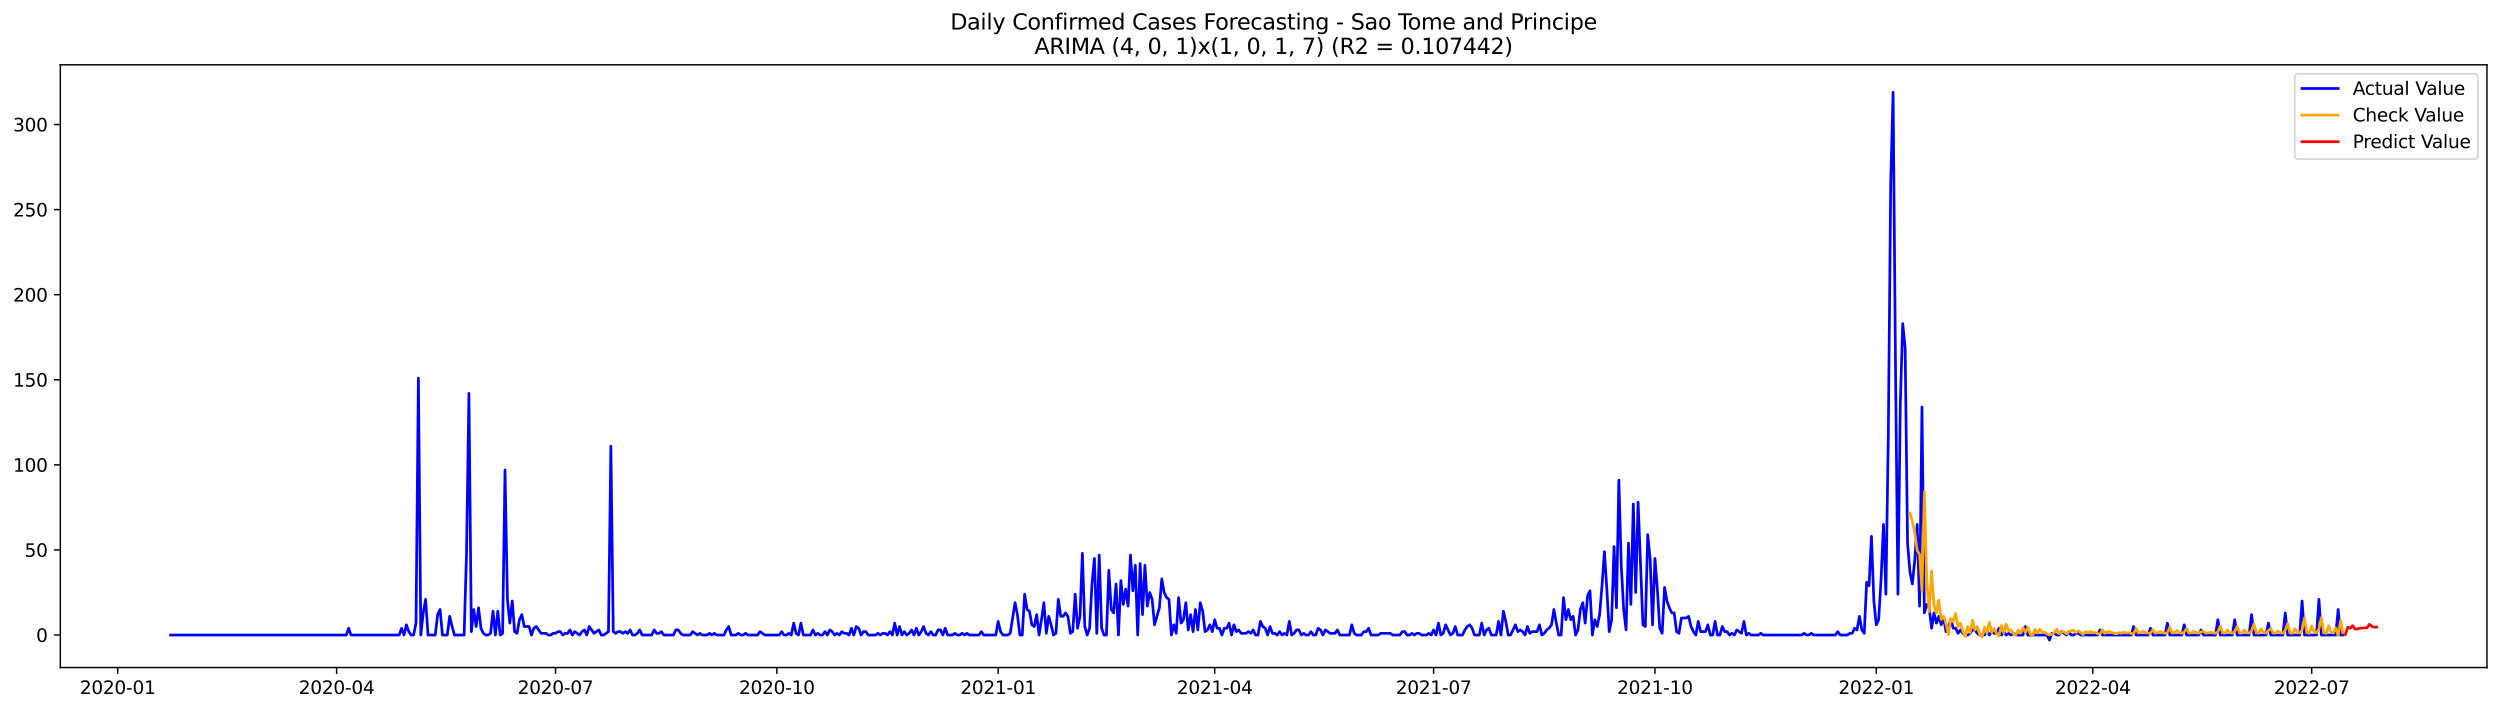 <?xml version="1.0" encoding="utf-8" standalone="no"?>
<!DOCTYPE svg PUBLIC "-//W3C//DTD SVG 1.1//EN"
  "http://www.w3.org/Graphics/SVG/1.1/DTD/svg11.dtd">
<svg xmlns:xlink="http://www.w3.org/1999/xlink" width="1379.688pt" height="392.274pt" viewBox="0 0 1379.688 392.274" xmlns="http://www.w3.org/2000/svg" version="1.1">
 <defs>
  <style type="text/css">*{stroke-linejoin: round; stroke-linecap: butt}</style>
 </defs>
 <g id="figure_1">
  <g id="patch_1">
   <path d="M 0 392.274 
L 1379.688 392.274 
L 1379.688 0 
L 0 0 
z
" style="fill: #ffffff"/>
  </g>
  <g id="axes_1">
   <g id="patch_2">
    <path d="M 33.288 368.396 
L 1372.487 368.396 
L 1372.487 35.755 
L 33.288 35.755 
z
" style="fill: #ffffff"/>
   </g>
   <g id="matplotlib.axis_1">
    <g id="xtick_1">
     <g id="line2d_1">
      <defs>
       <path id="m928c640c8c" d="M 0 0 
L 0 3.5 
" style="stroke: #000000; stroke-width: 0.8"/>
      </defs>
      <g>
       <use xlink:href="#m928c640c8c" x="64.952" y="368.396" style="stroke: #000000; stroke-width: 0.8"/>
      </g>
     </g>
     <g id="text_1">
      <!-- 2020-01 -->
      <g transform="translate(44.061 382.994)scale(0.1 -0.1)">
       <defs>
        <path id="DejaVuSans-32" d="M 1228 531 
L 3431 531 
L 3431 0 
L 469 0 
L 469 531 
Q 828 903 1448 1529 
Q 2069 2156 2228 2338 
Q 2531 2678 2651 2914 
Q 2772 3150 2772 3378 
Q 2772 3750 2511 3984 
Q 2250 4219 1831 4219 
Q 1534 4219 1204 4116 
Q 875 4013 500 3803 
L 500 4441 
Q 881 4594 1212 4672 
Q 1544 4750 1819 4750 
Q 2544 4750 2975 4387 
Q 3406 4025 3406 3419 
Q 3406 3131 3298 2873 
Q 3191 2616 2906 2266 
Q 2828 2175 2409 1742 
Q 1991 1309 1228 531 
z
" transform="scale(0.016)"/>
        <path id="DejaVuSans-30" d="M 2034 4250 
Q 1547 4250 1301 3770 
Q 1056 3291 1056 2328 
Q 1056 1369 1301 889 
Q 1547 409 2034 409 
Q 2525 409 2770 889 
Q 3016 1369 3016 2328 
Q 3016 3291 2770 3770 
Q 2525 4250 2034 4250 
z
M 2034 4750 
Q 2819 4750 3233 4129 
Q 3647 3509 3647 2328 
Q 3647 1150 3233 529 
Q 2819 -91 2034 -91 
Q 1250 -91 836 529 
Q 422 1150 422 2328 
Q 422 3509 836 4129 
Q 1250 4750 2034 4750 
z
" transform="scale(0.016)"/>
        <path id="DejaVuSans-2d" d="M 313 2009 
L 1997 2009 
L 1997 1497 
L 313 1497 
L 313 2009 
z
" transform="scale(0.016)"/>
        <path id="DejaVuSans-31" d="M 794 531 
L 1825 531 
L 1825 4091 
L 703 3866 
L 703 4441 
L 1819 4666 
L 2450 4666 
L 2450 531 
L 3481 531 
L 3481 0 
L 794 0 
L 794 531 
z
" transform="scale(0.016)"/>
       </defs>
       <use xlink:href="#DejaVuSans-32"/>
       <use xlink:href="#DejaVuSans-30" x="63.623"/>
       <use xlink:href="#DejaVuSans-32" x="127.246"/>
       <use xlink:href="#DejaVuSans-30" x="190.869"/>
       <use xlink:href="#DejaVuSans-2d" x="254.492"/>
       <use xlink:href="#DejaVuSans-30" x="290.576"/>
       <use xlink:href="#DejaVuSans-31" x="354.199"/>
      </g>
     </g>
    </g>
    <g id="xtick_2">
     <g id="line2d_2">
      <g>
       <use xlink:href="#m928c640c8c" x="185.768" y="368.396" style="stroke: #000000; stroke-width: 0.8"/>
      </g>
     </g>
     <g id="text_2">
      <!-- 2020-04 -->
      <g transform="translate(164.877 382.994)scale(0.1 -0.1)">
       <defs>
        <path id="DejaVuSans-34" d="M 2419 4116 
L 825 1625 
L 2419 1625 
L 2419 4116 
z
M 2253 4666 
L 3047 4666 
L 3047 1625 
L 3713 1625 
L 3713 1100 
L 3047 1100 
L 3047 0 
L 2419 0 
L 2419 1100 
L 313 1100 
L 313 1709 
L 2253 4666 
z
" transform="scale(0.016)"/>
       </defs>
       <use xlink:href="#DejaVuSans-32"/>
       <use xlink:href="#DejaVuSans-30" x="63.623"/>
       <use xlink:href="#DejaVuSans-32" x="127.246"/>
       <use xlink:href="#DejaVuSans-30" x="190.869"/>
       <use xlink:href="#DejaVuSans-2d" x="254.492"/>
       <use xlink:href="#DejaVuSans-30" x="290.576"/>
       <use xlink:href="#DejaVuSans-34" x="354.199"/>
      </g>
     </g>
    </g>
    <g id="xtick_3">
     <g id="line2d_3">
      <g>
       <use xlink:href="#m928c640c8c" x="306.584" y="368.396" style="stroke: #000000; stroke-width: 0.8"/>
      </g>
     </g>
     <g id="text_3">
      <!-- 2020-07 -->
      <g transform="translate(285.693 382.994)scale(0.1 -0.1)">
       <defs>
        <path id="DejaVuSans-37" d="M 525 4666 
L 3525 4666 
L 3525 4397 
L 1831 0 
L 1172 0 
L 2766 4134 
L 525 4134 
L 525 4666 
z
" transform="scale(0.016)"/>
       </defs>
       <use xlink:href="#DejaVuSans-32"/>
       <use xlink:href="#DejaVuSans-30" x="63.623"/>
       <use xlink:href="#DejaVuSans-32" x="127.246"/>
       <use xlink:href="#DejaVuSans-30" x="190.869"/>
       <use xlink:href="#DejaVuSans-2d" x="254.492"/>
       <use xlink:href="#DejaVuSans-30" x="290.576"/>
       <use xlink:href="#DejaVuSans-37" x="354.199"/>
      </g>
     </g>
    </g>
    <g id="xtick_4">
     <g id="line2d_4">
      <g>
       <use xlink:href="#m928c640c8c" x="428.728" y="368.396" style="stroke: #000000; stroke-width: 0.8"/>
      </g>
     </g>
     <g id="text_4">
      <!-- 2020-10 -->
      <g transform="translate(407.836 382.994)scale(0.1 -0.1)">
       <use xlink:href="#DejaVuSans-32"/>
       <use xlink:href="#DejaVuSans-30" x="63.623"/>
       <use xlink:href="#DejaVuSans-32" x="127.246"/>
       <use xlink:href="#DejaVuSans-30" x="190.869"/>
       <use xlink:href="#DejaVuSans-2d" x="254.492"/>
       <use xlink:href="#DejaVuSans-31" x="290.576"/>
       <use xlink:href="#DejaVuSans-30" x="354.199"/>
      </g>
     </g>
    </g>
    <g id="xtick_5">
     <g id="line2d_5">
      <g>
       <use xlink:href="#m928c640c8c" x="550.872" y="368.396" style="stroke: #000000; stroke-width: 0.8"/>
      </g>
     </g>
     <g id="text_5">
      <!-- 2021-01 -->
      <g transform="translate(529.98 382.994)scale(0.1 -0.1)">
       <use xlink:href="#DejaVuSans-32"/>
       <use xlink:href="#DejaVuSans-30" x="63.623"/>
       <use xlink:href="#DejaVuSans-32" x="127.246"/>
       <use xlink:href="#DejaVuSans-31" x="190.869"/>
       <use xlink:href="#DejaVuSans-2d" x="254.492"/>
       <use xlink:href="#DejaVuSans-30" x="290.576"/>
       <use xlink:href="#DejaVuSans-31" x="354.199"/>
      </g>
     </g>
    </g>
    <g id="xtick_6">
     <g id="line2d_6">
      <g>
       <use xlink:href="#m928c640c8c" x="670.36" y="368.396" style="stroke: #000000; stroke-width: 0.8"/>
      </g>
     </g>
     <g id="text_6">
      <!-- 2021-04 -->
      <g transform="translate(649.469 382.994)scale(0.1 -0.1)">
       <use xlink:href="#DejaVuSans-32"/>
       <use xlink:href="#DejaVuSans-30" x="63.623"/>
       <use xlink:href="#DejaVuSans-32" x="127.246"/>
       <use xlink:href="#DejaVuSans-31" x="190.869"/>
       <use xlink:href="#DejaVuSans-2d" x="254.492"/>
       <use xlink:href="#DejaVuSans-30" x="290.576"/>
       <use xlink:href="#DejaVuSans-34" x="354.199"/>
      </g>
     </g>
    </g>
    <g id="xtick_7">
     <g id="line2d_7">
      <g>
       <use xlink:href="#m928c640c8c" x="791.176" y="368.396" style="stroke: #000000; stroke-width: 0.8"/>
      </g>
     </g>
     <g id="text_7">
      <!-- 2021-07 -->
      <g transform="translate(770.285 382.994)scale(0.1 -0.1)">
       <use xlink:href="#DejaVuSans-32"/>
       <use xlink:href="#DejaVuSans-30" x="63.623"/>
       <use xlink:href="#DejaVuSans-32" x="127.246"/>
       <use xlink:href="#DejaVuSans-31" x="190.869"/>
       <use xlink:href="#DejaVuSans-2d" x="254.492"/>
       <use xlink:href="#DejaVuSans-30" x="290.576"/>
       <use xlink:href="#DejaVuSans-37" x="354.199"/>
      </g>
     </g>
    </g>
    <g id="xtick_8">
     <g id="line2d_8">
      <g>
       <use xlink:href="#m928c640c8c" x="913.32" y="368.396" style="stroke: #000000; stroke-width: 0.8"/>
      </g>
     </g>
     <g id="text_8">
      <!-- 2021-10 -->
      <g transform="translate(892.429 382.994)scale(0.1 -0.1)">
       <use xlink:href="#DejaVuSans-32"/>
       <use xlink:href="#DejaVuSans-30" x="63.623"/>
       <use xlink:href="#DejaVuSans-32" x="127.246"/>
       <use xlink:href="#DejaVuSans-31" x="190.869"/>
       <use xlink:href="#DejaVuSans-2d" x="254.492"/>
       <use xlink:href="#DejaVuSans-31" x="290.576"/>
       <use xlink:href="#DejaVuSans-30" x="354.199"/>
      </g>
     </g>
    </g>
    <g id="xtick_9">
     <g id="line2d_9">
      <g>
       <use xlink:href="#m928c640c8c" x="1035.464" y="368.396" style="stroke: #000000; stroke-width: 0.8"/>
      </g>
     </g>
     <g id="text_9">
      <!-- 2022-01 -->
      <g transform="translate(1014.572 382.994)scale(0.1 -0.1)">
       <use xlink:href="#DejaVuSans-32"/>
       <use xlink:href="#DejaVuSans-30" x="63.623"/>
       <use xlink:href="#DejaVuSans-32" x="127.246"/>
       <use xlink:href="#DejaVuSans-32" x="190.869"/>
       <use xlink:href="#DejaVuSans-2d" x="254.492"/>
       <use xlink:href="#DejaVuSans-30" x="290.576"/>
       <use xlink:href="#DejaVuSans-31" x="354.199"/>
      </g>
     </g>
    </g>
    <g id="xtick_10">
     <g id="line2d_10">
      <g>
       <use xlink:href="#m928c640c8c" x="1154.952" y="368.396" style="stroke: #000000; stroke-width: 0.8"/>
      </g>
     </g>
     <g id="text_10">
      <!-- 2022-04 -->
      <g transform="translate(1134.061 382.994)scale(0.1 -0.1)">
       <use xlink:href="#DejaVuSans-32"/>
       <use xlink:href="#DejaVuSans-30" x="63.623"/>
       <use xlink:href="#DejaVuSans-32" x="127.246"/>
       <use xlink:href="#DejaVuSans-32" x="190.869"/>
       <use xlink:href="#DejaVuSans-2d" x="254.492"/>
       <use xlink:href="#DejaVuSans-30" x="290.576"/>
       <use xlink:href="#DejaVuSans-34" x="354.199"/>
      </g>
     </g>
    </g>
    <g id="xtick_11">
     <g id="line2d_11">
      <g>
       <use xlink:href="#m928c640c8c" x="1275.768" y="368.396" style="stroke: #000000; stroke-width: 0.8"/>
      </g>
     </g>
     <g id="text_11">
      <!-- 2022-07 -->
      <g transform="translate(1254.877 382.994)scale(0.1 -0.1)">
       <use xlink:href="#DejaVuSans-32"/>
       <use xlink:href="#DejaVuSans-30" x="63.623"/>
       <use xlink:href="#DejaVuSans-32" x="127.246"/>
       <use xlink:href="#DejaVuSans-32" x="190.869"/>
       <use xlink:href="#DejaVuSans-2d" x="254.492"/>
       <use xlink:href="#DejaVuSans-30" x="290.576"/>
       <use xlink:href="#DejaVuSans-37" x="354.199"/>
      </g>
     </g>
    </g>
   </g>
   <g id="matplotlib.axis_2">
    <g id="ytick_1">
     <g id="line2d_12">
      <defs>
       <path id="m0ae5af0701" d="M 0 0 
L -3.5 0 
" style="stroke: #000000; stroke-width: 0.8"/>
      </defs>
      <g>
       <use xlink:href="#m0ae5af0701" x="33.288" y="350.458" style="stroke: #000000; stroke-width: 0.8"/>
      </g>
     </g>
     <g id="text_12">
      <!-- 0 -->
      <g transform="translate(19.925 354.257)scale(0.1 -0.1)">
       <use xlink:href="#DejaVuSans-30"/>
      </g>
     </g>
    </g>
    <g id="ytick_2">
     <g id="line2d_13">
      <g>
       <use xlink:href="#m0ae5af0701" x="33.288" y="303.502" style="stroke: #000000; stroke-width: 0.8"/>
      </g>
     </g>
     <g id="text_13">
      <!-- 50 -->
      <g transform="translate(13.562 307.301)scale(0.1 -0.1)">
       <defs>
        <path id="DejaVuSans-35" d="M 691 4666 
L 3169 4666 
L 3169 4134 
L 1269 4134 
L 1269 2991 
Q 1406 3038 1543 3061 
Q 1681 3084 1819 3084 
Q 2600 3084 3056 2656 
Q 3513 2228 3513 1497 
Q 3513 744 3044 326 
Q 2575 -91 1722 -91 
Q 1428 -91 1123 -41 
Q 819 9 494 109 
L 494 744 
Q 775 591 1075 516 
Q 1375 441 1709 441 
Q 2250 441 2565 725 
Q 2881 1009 2881 1497 
Q 2881 1984 2565 2268 
Q 2250 2553 1709 2553 
Q 1456 2553 1204 2497 
Q 953 2441 691 2322 
L 691 4666 
z
" transform="scale(0.016)"/>
       </defs>
       <use xlink:href="#DejaVuSans-35"/>
       <use xlink:href="#DejaVuSans-30" x="63.623"/>
      </g>
     </g>
    </g>
    <g id="ytick_3">
     <g id="line2d_14">
      <g>
       <use xlink:href="#m0ae5af0701" x="33.288" y="256.545" style="stroke: #000000; stroke-width: 0.8"/>
      </g>
     </g>
     <g id="text_14">
      <!-- 100 -->
      <g transform="translate(7.2 260.344)scale(0.1 -0.1)">
       <use xlink:href="#DejaVuSans-31"/>
       <use xlink:href="#DejaVuSans-30" x="63.623"/>
       <use xlink:href="#DejaVuSans-30" x="127.246"/>
      </g>
     </g>
    </g>
    <g id="ytick_4">
     <g id="line2d_15">
      <g>
       <use xlink:href="#m0ae5af0701" x="33.288" y="209.589" style="stroke: #000000; stroke-width: 0.8"/>
      </g>
     </g>
     <g id="text_15">
      <!-- 150 -->
      <g transform="translate(7.2 213.388)scale(0.1 -0.1)">
       <use xlink:href="#DejaVuSans-31"/>
       <use xlink:href="#DejaVuSans-35" x="63.623"/>
       <use xlink:href="#DejaVuSans-30" x="127.246"/>
      </g>
     </g>
    </g>
    <g id="ytick_5">
     <g id="line2d_16">
      <g>
       <use xlink:href="#m0ae5af0701" x="33.288" y="162.632" style="stroke: #000000; stroke-width: 0.8"/>
      </g>
     </g>
     <g id="text_16">
      <!-- 200 -->
      <g transform="translate(7.2 166.431)scale(0.1 -0.1)">
       <use xlink:href="#DejaVuSans-32"/>
       <use xlink:href="#DejaVuSans-30" x="63.623"/>
       <use xlink:href="#DejaVuSans-30" x="127.246"/>
      </g>
     </g>
    </g>
    <g id="ytick_6">
     <g id="line2d_17">
      <g>
       <use xlink:href="#m0ae5af0701" x="33.288" y="115.675" style="stroke: #000000; stroke-width: 0.8"/>
      </g>
     </g>
     <g id="text_17">
      <!-- 250 -->
      <g transform="translate(7.2 119.475)scale(0.1 -0.1)">
       <use xlink:href="#DejaVuSans-32"/>
       <use xlink:href="#DejaVuSans-35" x="63.623"/>
       <use xlink:href="#DejaVuSans-30" x="127.246"/>
      </g>
     </g>
    </g>
    <g id="ytick_7">
     <g id="line2d_18">
      <g>
       <use xlink:href="#m0ae5af0701" x="33.288" y="68.719" style="stroke: #000000; stroke-width: 0.8"/>
      </g>
     </g>
     <g id="text_18">
      <!-- 300 -->
      <g transform="translate(7.2 72.518)scale(0.1 -0.1)">
       <defs>
        <path id="DejaVuSans-33" d="M 2597 2516 
Q 3050 2419 3304 2112 
Q 3559 1806 3559 1356 
Q 3559 666 3084 287 
Q 2609 -91 1734 -91 
Q 1441 -91 1130 -33 
Q 819 25 488 141 
L 488 750 
Q 750 597 1062 519 
Q 1375 441 1716 441 
Q 2309 441 2620 675 
Q 2931 909 2931 1356 
Q 2931 1769 2642 2001 
Q 2353 2234 1838 2234 
L 1294 2234 
L 1294 2753 
L 1863 2753 
Q 2328 2753 2575 2939 
Q 2822 3125 2822 3475 
Q 2822 3834 2567 4026 
Q 2313 4219 1838 4219 
Q 1578 4219 1281 4162 
Q 984 4106 628 3988 
L 628 4550 
Q 988 4650 1302 4700 
Q 1616 4750 1894 4750 
Q 2613 4750 3031 4423 
Q 3450 4097 3450 3541 
Q 3450 3153 3228 2886 
Q 3006 2619 2597 2516 
z
" transform="scale(0.016)"/>
       </defs>
       <use xlink:href="#DejaVuSans-33"/>
       <use xlink:href="#DejaVuSans-30" x="63.623"/>
       <use xlink:href="#DejaVuSans-30" x="127.246"/>
      </g>
     </g>
    </g>
   </g>
   <g id="line2d_19">
    <path d="M 94.16 350.458 
L 191.079 350.458 
L 192.406 346.702 
L 193.734 350.458 
L 220.287 350.458 
L 221.615 346.702 
L 222.942 350.458 
L 224.27 344.823 
L 225.598 348.58 
L 226.925 350.458 
L 228.253 350.458 
L 229.58 343.884 
L 230.908 208.649 
L 232.236 350.458 
L 233.563 338.249 
L 234.891 330.736 
L 236.219 350.458 
L 240.202 350.458 
L 241.529 339.189 
L 242.857 336.371 
L 244.185 350.458 
L 246.84 350.458 
L 248.168 340.128 
L 249.495 345.762 
L 250.823 350.458 
L 256.133 350.458 
L 257.461 305.38 
L 258.789 217.102 
L 260.116 348.58 
L 261.444 336.371 
L 262.772 345.762 
L 264.099 335.432 
L 265.427 346.702 
L 266.755 349.519 
L 268.082 350.458 
L 269.41 350.458 
L 270.738 349.519 
L 272.065 337.31 
L 273.393 350.458 
L 274.721 337.31 
L 276.048 350.458 
L 277.376 349.519 
L 278.704 259.362 
L 280.031 330.736 
L 281.359 343.884 
L 282.686 331.675 
L 284.014 348.58 
L 285.342 349.519 
L 286.669 342.006 
L 287.997 339.189 
L 289.325 345.762 
L 291.98 345.762 
L 293.308 350.458 
L 294.635 346.702 
L 295.963 345.762 
L 298.618 349.519 
L 301.274 349.519 
L 302.601 350.458 
L 303.929 350.458 
L 305.256 349.519 
L 306.584 349.519 
L 307.912 348.58 
L 309.239 348.58 
L 310.567 350.458 
L 311.895 349.519 
L 313.222 349.519 
L 314.55 347.641 
L 315.878 350.458 
L 317.205 348.58 
L 319.861 350.458 
L 321.188 348.58 
L 322.516 347.641 
L 323.844 350.458 
L 325.171 345.762 
L 327.827 349.519 
L 330.482 347.641 
L 331.809 350.458 
L 333.137 350.458 
L 335.792 348.58 
L 337.12 246.215 
L 338.448 348.58 
L 339.775 349.519 
L 341.103 348.58 
L 342.431 348.58 
L 343.758 349.519 
L 345.086 348.58 
L 346.414 349.519 
L 347.741 347.641 
L 349.069 350.458 
L 350.397 350.458 
L 351.724 349.519 
L 353.052 347.641 
L 354.38 350.458 
L 359.69 350.458 
L 361.018 347.641 
L 362.345 349.519 
L 363.673 349.519 
L 365.001 348.58 
L 366.328 350.458 
L 371.639 350.458 
L 372.967 347.641 
L 374.294 347.641 
L 375.622 349.519 
L 376.95 350.458 
L 380.933 350.458 
L 382.26 348.58 
L 384.915 350.458 
L 386.243 349.519 
L 387.571 350.458 
L 390.226 350.458 
L 391.554 349.519 
L 392.881 350.458 
L 394.209 349.519 
L 395.537 350.458 
L 399.52 350.458 
L 400.847 347.641 
L 402.175 345.762 
L 403.503 350.458 
L 406.158 350.458 
L 407.485 349.519 
L 408.813 350.458 
L 410.141 350.458 
L 411.468 349.519 
L 412.796 350.458 
L 418.107 350.458 
L 419.434 348.58 
L 422.09 350.458 
L 430.056 350.458 
L 431.383 348.58 
L 432.711 350.458 
L 434.038 350.458 
L 435.366 349.519 
L 436.694 350.458 
L 438.021 343.884 
L 439.349 349.519 
L 440.677 350.458 
L 442.004 343.884 
L 443.332 350.458 
L 447.315 350.458 
L 448.643 347.641 
L 449.97 350.458 
L 451.298 349.519 
L 452.626 350.458 
L 453.953 350.458 
L 455.281 348.58 
L 456.609 350.458 
L 457.936 347.641 
L 459.264 348.58 
L 460.591 350.458 
L 461.919 349.519 
L 463.247 350.458 
L 464.574 348.58 
L 465.902 349.519 
L 467.23 349.519 
L 468.557 350.458 
L 469.885 346.702 
L 471.213 350.458 
L 472.54 345.762 
L 473.868 346.702 
L 475.196 350.458 
L 476.523 348.58 
L 477.851 348.58 
L 479.179 350.458 
L 483.162 350.458 
L 484.489 349.519 
L 485.817 350.458 
L 487.144 349.519 
L 488.472 349.519 
L 489.8 350.458 
L 491.127 348.58 
L 492.455 350.458 
L 493.783 343.884 
L 495.11 350.458 
L 496.438 345.762 
L 497.766 350.458 
L 499.093 348.58 
L 500.421 350.458 
L 501.749 349.519 
L 503.076 347.641 
L 504.404 350.458 
L 505.732 346.702 
L 507.059 350.458 
L 508.387 348.58 
L 509.715 345.762 
L 511.042 349.519 
L 512.37 350.458 
L 513.697 348.58 
L 515.025 350.458 
L 516.353 350.458 
L 517.68 347.641 
L 519.008 347.641 
L 520.336 350.458 
L 521.663 346.702 
L 522.991 350.458 
L 525.646 350.458 
L 526.974 349.519 
L 528.302 350.458 
L 529.629 350.458 
L 530.957 349.519 
L 532.285 350.458 
L 533.612 349.519 
L 534.94 350.458 
L 540.25 350.458 
L 541.578 348.58 
L 542.906 350.458 
L 549.544 350.458 
L 550.872 342.945 
L 552.199 348.58 
L 553.527 350.458 
L 556.182 350.458 
L 557.51 349.519 
L 560.165 332.615 
L 561.493 339.189 
L 562.82 350.458 
L 564.148 350.458 
L 565.476 327.919 
L 566.803 336.371 
L 568.131 337.31 
L 569.459 344.823 
L 570.786 345.762 
L 572.114 339.189 
L 573.442 350.458 
L 574.769 342.006 
L 576.097 332.615 
L 577.425 349.519 
L 578.752 340.128 
L 580.08 344.823 
L 581.408 350.458 
L 582.735 349.519 
L 584.063 330.736 
L 585.391 340.128 
L 586.718 340.128 
L 588.046 338.249 
L 589.373 340.128 
L 590.701 349.519 
L 592.029 348.58 
L 593.356 327.919 
L 594.684 346.702 
L 596.012 340.128 
L 597.339 305.38 
L 598.667 345.762 
L 599.995 350.458 
L 601.322 346.702 
L 602.65 322.284 
L 603.978 308.197 
L 605.305 349.519 
L 606.633 306.319 
L 607.961 346.702 
L 609.288 350.458 
L 610.616 350.458 
L 611.944 314.771 
L 613.271 336.371 
L 614.599 338.249 
L 615.926 322.284 
L 617.254 350.458 
L 618.582 320.406 
L 619.909 333.554 
L 621.237 325.102 
L 622.565 334.493 
L 623.892 306.319 
L 625.22 326.041 
L 626.548 311.954 
L 627.875 350.458 
L 629.203 311.015 
L 630.531 339.189 
L 631.858 311.954 
L 633.186 334.493 
L 634.514 326.98 
L 635.841 330.736 
L 637.169 344.823 
L 639.824 335.432 
L 641.152 319.467 
L 642.479 326.98 
L 643.807 329.797 
L 645.135 330.736 
L 646.462 350.458 
L 647.79 344.823 
L 649.118 349.519 
L 650.445 329.797 
L 651.773 343.884 
L 653.101 342.006 
L 654.428 332.615 
L 655.756 347.641 
L 657.084 339.189 
L 658.411 348.58 
L 659.739 336.371 
L 661.067 347.641 
L 662.394 332.615 
L 663.722 337.31 
L 665.049 348.58 
L 666.377 347.641 
L 667.705 344.823 
L 669.032 348.58 
L 670.36 342.006 
L 671.688 346.702 
L 673.015 346.702 
L 674.343 350.458 
L 675.671 346.702 
L 676.998 346.702 
L 678.326 343.884 
L 679.654 350.458 
L 680.981 344.823 
L 682.309 348.58 
L 683.637 347.641 
L 684.964 349.519 
L 687.62 349.519 
L 688.947 348.58 
L 690.275 349.519 
L 691.602 347.641 
L 692.93 350.458 
L 694.258 350.458 
L 695.585 342.945 
L 696.913 345.762 
L 698.241 346.702 
L 699.568 350.458 
L 700.896 345.762 
L 702.224 349.519 
L 703.551 349.519 
L 704.879 350.458 
L 706.207 348.58 
L 707.534 350.458 
L 708.862 349.519 
L 710.19 350.458 
L 711.517 342.945 
L 712.845 350.458 
L 714.173 349.519 
L 715.5 347.641 
L 716.828 347.641 
L 718.155 350.458 
L 719.483 349.519 
L 720.811 350.458 
L 722.138 350.458 
L 723.466 348.58 
L 724.794 350.458 
L 726.121 350.458 
L 727.449 346.702 
L 728.777 347.641 
L 730.104 350.458 
L 731.432 347.641 
L 734.087 349.519 
L 736.743 349.519 
L 738.07 347.641 
L 739.398 350.458 
L 744.708 350.458 
L 746.036 344.823 
L 747.364 349.519 
L 748.691 350.458 
L 751.347 350.458 
L 752.674 348.58 
L 754.002 348.58 
L 755.33 346.702 
L 756.657 350.458 
L 760.64 350.458 
L 761.968 349.519 
L 767.278 349.519 
L 768.606 350.458 
L 772.589 350.458 
L 773.917 348.58 
L 775.244 348.58 
L 776.572 350.458 
L 777.9 350.458 
L 779.227 349.519 
L 780.555 350.458 
L 781.883 349.519 
L 783.21 349.519 
L 784.538 350.458 
L 787.193 350.458 
L 788.521 349.519 
L 789.849 350.458 
L 791.176 347.641 
L 792.504 350.458 
L 793.831 343.884 
L 795.159 350.458 
L 796.487 349.519 
L 797.814 344.823 
L 800.47 350.458 
L 801.797 349.519 
L 803.125 345.762 
L 804.453 350.458 
L 807.108 350.458 
L 808.436 347.641 
L 809.763 345.762 
L 811.091 344.823 
L 812.419 346.702 
L 813.746 350.458 
L 816.402 350.458 
L 817.729 343.884 
L 819.057 350.458 
L 820.384 347.641 
L 821.712 346.702 
L 823.04 350.458 
L 825.695 350.458 
L 827.023 342.945 
L 828.35 350.458 
L 829.678 337.31 
L 831.006 342.945 
L 832.333 350.458 
L 833.661 350.458 
L 836.316 344.823 
L 837.644 348.58 
L 838.972 347.641 
L 840.299 348.58 
L 841.627 350.458 
L 842.955 345.762 
L 844.282 349.519 
L 845.61 348.58 
L 848.265 348.58 
L 849.593 344.823 
L 850.92 350.458 
L 852.248 349.519 
L 853.576 347.641 
L 854.903 346.702 
L 856.231 344.823 
L 857.559 336.371 
L 858.886 343.884 
L 860.214 350.458 
L 861.542 350.458 
L 862.869 329.797 
L 864.197 342.006 
L 865.525 336.371 
L 866.852 342.006 
L 868.18 340.128 
L 869.508 350.458 
L 870.835 347.641 
L 872.163 336.371 
L 873.49 332.615 
L 874.818 343.884 
L 876.146 328.858 
L 877.473 326.041 
L 878.801 350.458 
L 880.129 342.006 
L 881.456 345.762 
L 882.784 339.189 
L 884.112 323.223 
L 885.439 304.441 
L 886.767 325.102 
L 888.095 348.58 
L 889.422 342.006 
L 890.75 301.623 
L 892.078 335.432 
L 893.405 264.997 
L 894.733 311.954 
L 896.06 336.371 
L 897.388 347.641 
L 898.716 299.745 
L 900.043 333.554 
L 901.371 278.145 
L 902.699 326.98 
L 904.026 277.206 
L 906.682 344.823 
L 908.009 345.762 
L 909.337 295.049 
L 910.665 308.197 
L 911.992 344.823 
L 913.32 308.197 
L 914.648 325.102 
L 915.975 346.702 
L 917.303 349.519 
L 918.631 324.162 
L 919.958 331.675 
L 921.286 335.432 
L 922.613 338.249 
L 923.941 338.249 
L 925.269 348.58 
L 926.596 349.519 
L 927.924 341.067 
L 930.579 341.067 
L 931.907 340.128 
L 933.235 345.762 
L 934.562 348.58 
L 935.89 350.458 
L 937.218 342.945 
L 938.545 348.58 
L 941.201 348.58 
L 942.528 344.823 
L 943.856 350.458 
L 945.184 350.458 
L 946.511 342.945 
L 947.839 350.458 
L 949.166 350.458 
L 950.494 345.762 
L 951.822 348.58 
L 953.149 348.58 
L 954.477 350.458 
L 955.805 349.519 
L 957.132 350.458 
L 958.46 347.641 
L 961.115 349.519 
L 962.443 342.945 
L 963.771 350.458 
L 965.098 349.519 
L 966.426 350.458 
L 970.409 350.458 
L 971.737 349.519 
L 973.064 350.458 
L 994.307 350.458 
L 995.634 349.519 
L 996.962 350.458 
L 998.29 350.458 
L 999.617 349.519 
L 1000.945 350.458 
L 1012.894 350.458 
L 1014.221 348.58 
L 1015.549 350.458 
L 1019.532 350.458 
L 1020.86 349.519 
L 1022.187 349.519 
L 1023.515 346.702 
L 1024.842 347.641 
L 1026.17 340.128 
L 1027.498 347.641 
L 1028.825 349.519 
L 1030.153 321.345 
L 1031.481 323.223 
L 1032.808 295.989 
L 1034.136 331.675 
L 1035.464 344.823 
L 1036.791 342.006 
L 1038.119 319.467 
L 1039.447 289.415 
L 1040.774 327.919 
L 1042.102 240.58 
L 1043.43 101.589 
L 1044.757 50.876 
L 1046.085 203.015 
L 1047.413 327.919 
L 1048.74 222.736 
L 1050.068 178.597 
L 1051.395 191.745 
L 1052.723 299.745 
L 1054.051 315.71 
L 1055.378 322.284 
L 1056.706 309.136 
L 1058.034 289.415 
L 1059.361 334.493 
L 1060.689 224.615 
L 1062.017 338.249 
L 1063.344 333.554 
L 1064.672 335.432 
L 1066 346.702 
L 1067.327 338.249 
L 1068.655 343.884 
L 1069.983 340.128 
L 1071.31 344.823 
L 1072.638 341.067 
L 1073.966 348.58 
L 1075.293 345.762 
L 1076.621 342.006 
L 1077.948 346.702 
L 1079.276 346.702 
L 1080.604 349.519 
L 1081.931 347.641 
L 1083.259 349.519 
L 1084.587 350.458 
L 1085.914 350.458 
L 1087.242 349.519 
L 1088.57 347.641 
L 1089.897 347.641 
L 1091.225 349.519 
L 1092.553 350.458 
L 1095.208 350.458 
L 1096.536 348.58 
L 1097.863 350.458 
L 1099.191 348.58 
L 1100.519 349.519 
L 1101.846 349.519 
L 1103.174 346.702 
L 1104.501 350.458 
L 1105.829 348.58 
L 1107.157 350.458 
L 1108.484 349.519 
L 1109.812 350.458 
L 1111.14 349.519 
L 1112.467 350.458 
L 1116.45 350.458 
L 1117.778 345.762 
L 1119.106 350.458 
L 1129.727 350.458 
L 1131.054 353.276 
L 1132.382 349.519 
L 1133.71 349.519 
L 1135.037 350.458 
L 1136.365 350.458 
L 1137.693 348.58 
L 1140.348 350.458 
L 1141.676 348.58 
L 1143.003 350.458 
L 1144.331 350.458 
L 1145.659 349.519 
L 1146.986 349.519 
L 1148.314 350.458 
L 1157.607 350.458 
L 1158.935 347.641 
L 1160.263 350.458 
L 1176.195 350.458 
L 1177.522 345.762 
L 1178.85 350.458 
L 1185.488 350.458 
L 1186.816 346.702 
L 1188.143 350.458 
L 1194.782 350.458 
L 1196.109 343.884 
L 1197.437 350.458 
L 1204.075 350.458 
L 1205.403 344.823 
L 1206.73 350.458 
L 1213.369 350.458 
L 1214.696 347.641 
L 1216.024 350.458 
L 1222.662 350.458 
L 1223.99 342.006 
L 1225.318 350.458 
L 1231.956 350.458 
L 1233.283 342.006 
L 1234.611 350.458 
L 1241.249 350.458 
L 1242.577 339.189 
L 1243.905 350.458 
L 1250.543 350.458 
L 1251.871 343.884 
L 1253.198 350.458 
L 1259.836 350.458 
L 1261.164 338.249 
L 1262.492 350.458 
L 1269.13 350.458 
L 1270.458 331.675 
L 1271.785 350.458 
L 1278.424 350.458 
L 1279.751 330.736 
L 1281.079 350.458 
L 1289.045 350.458 
L 1290.372 336.371 
L 1291.7 350.458 
L 1293.028 350.458 
L 1293.028 350.458 
" clip-path="url(#pa562071dcb)" style="fill: none; stroke: #0000ff; stroke-width: 1.5; stroke-linecap: square"/>
   </g>
   <g id="line2d_20">
    <path d="M 1054.051 283.176 
L 1055.378 287.653 
L 1056.706 293.838 
L 1058.034 303.805 
L 1059.361 305.902 
L 1060.689 326.049 
L 1062.017 271.381 
L 1063.344 320.552 
L 1064.672 337.572 
L 1066 315.034 
L 1067.327 334.134 
L 1068.655 338.315 
L 1069.983 331.227 
L 1071.31 341.874 
L 1072.638 339.984 
L 1073.966 344.47 
L 1075.293 350.231 
L 1076.621 341.337 
L 1077.948 343.145 
L 1079.276 338.494 
L 1080.604 345.786 
L 1081.931 343.936 
L 1083.259 348.403 
L 1084.587 351.344 
L 1085.914 345.706 
L 1087.242 349.207 
L 1088.57 342.31 
L 1089.897 347.653 
L 1091.225 345.82 
L 1092.553 350.059 
L 1093.88 351.535 
L 1095.208 346.116 
L 1096.536 349.448 
L 1097.863 343.468 
L 1099.191 349.083 
L 1100.519 346.861 
L 1101.846 349.567 
L 1103.174 351.082 
L 1104.501 345.196 
L 1105.829 349.296 
L 1107.157 344.469 
L 1108.484 348.146 
L 1109.812 347.537 
L 1111.14 349.772 
L 1112.467 350.421 
L 1113.795 347.815 
L 1115.123 349.483 
L 1116.45 346.337 
L 1117.778 349.135 
L 1119.106 346.15 
L 1120.433 349.972 
L 1121.761 350.674 
L 1123.089 347.292 
L 1124.416 349.305 
L 1125.744 347.193 
L 1127.071 348.992 
L 1128.399 348.808 
L 1129.727 349.907 
L 1131.054 350.363 
L 1132.382 350.07 
L 1133.71 349.072 
L 1135.037 347.234 
L 1136.365 349.747 
L 1137.693 348.856 
L 1139.02 348.635 
L 1140.348 349.76 
L 1141.676 348.726 
L 1143.003 348.094 
L 1144.331 347.819 
L 1145.659 349.101 
L 1146.986 348.059 
L 1148.314 349.169 
L 1149.642 350.103 
L 1150.969 348.583 
L 1152.297 349.259 
L 1153.624 348.407 
L 1154.952 349.153 
L 1156.28 349.072 
L 1157.607 349.687 
L 1158.935 349.967 
L 1160.263 347.563 
L 1161.59 349.469 
L 1162.918 348.699 
L 1164.246 348.565 
L 1166.901 349.608 
L 1168.229 349.699 
L 1169.556 349.131 
L 1170.884 349.494 
L 1172.212 348.849 
L 1173.539 349.303 
L 1174.867 349.224 
L 1176.195 349.585 
L 1177.522 349.641 
L 1178.85 346.883 
L 1180.177 349.411 
L 1181.505 349.016 
L 1182.833 348.237 
L 1184.16 349.076 
L 1185.488 349.515 
L 1186.816 349.349 
L 1188.143 347.515 
L 1189.471 349.417 
L 1190.799 349.109 
L 1192.126 348.534 
L 1193.454 349.161 
L 1194.782 349.497 
L 1196.109 349.178 
L 1197.437 346.233 
L 1198.765 349.369 
L 1200.092 349.208 
L 1201.42 347.925 
L 1202.748 349.078 
L 1204.075 349.456 
L 1205.403 348.898 
L 1206.73 346.85 
L 1208.058 349.379 
L 1209.386 349.261 
L 1210.713 348.216 
L 1212.041 349.149 
L 1213.369 349.448 
L 1214.696 348.734 
L 1216.024 348.335 
L 1217.352 349.418 
L 1218.679 349.286 
L 1220.007 348.917 
L 1221.335 349.289 
L 1222.662 349.458 
L 1223.99 348.753 
L 1225.318 345.559 
L 1226.645 349.331 
L 1227.973 349.364 
L 1229.301 347.603 
L 1230.628 349.066 
L 1231.956 349.406 
L 1233.283 348.471 
L 1234.611 345.7 
L 1235.939 349.331 
L 1237.266 349.39 
L 1238.594 347.67 
L 1239.922 349.087 
L 1241.249 349.401 
L 1242.577 348.26 
L 1243.905 344.421 
L 1245.232 349.29 
L 1246.56 349.431 
L 1247.888 347.064 
L 1249.215 348.986 
L 1250.543 349.376 
L 1251.871 347.951 
L 1253.198 346.893 
L 1254.526 349.362 
L 1255.853 349.411 
L 1257.181 348.233 
L 1258.509 349.2 
L 1259.836 349.408 
L 1261.164 347.959 
L 1262.492 344.117 
L 1263.819 349.278 
L 1265.147 349.466 
L 1266.475 346.919 
L 1267.802 348.97 
L 1269.13 349.363 
L 1270.458 347.668 
L 1271.785 341.015 
L 1273.113 349.184 
L 1274.441 349.522 
L 1275.768 345.453 
L 1277.096 348.712 
L 1278.424 349.314 
L 1279.751 347.108 
L 1281.079 340.825 
L 1282.406 349.177 
L 1283.734 349.532 
L 1285.062 345.363 
L 1286.389 348.698 
L 1287.717 349.309 
L 1289.045 346.633 
L 1290.372 350.79 
L 1291.7 342.523 
L 1293.028 349.183 
L 1293.028 349.183 
" clip-path="url(#pa562071dcb)" style="fill: none; stroke: #ffa500; stroke-width: 1.5; stroke-linecap: square"/>
   </g>
   <g id="line2d_21">
    <path d="M 1294.355 350.18 
L 1295.683 346.115 
L 1297.011 346.725 
L 1298.338 345.284 
L 1299.666 347.112 
L 1300.994 347.088 
L 1302.321 346.682 
L 1303.649 346.627 
L 1304.977 346.518 
L 1306.304 346.458 
L 1307.632 344.562 
L 1308.959 345.639 
L 1310.287 346.149 
L 1311.615 346.077 
" clip-path="url(#pa562071dcb)" style="fill: none; stroke: #ff0000; stroke-width: 1.5; stroke-linecap: square"/>
   </g>
   <g id="patch_3">
    <path d="M 33.288 368.396 
L 33.288 35.755 
" style="fill: none; stroke: #000000; stroke-width: 0.8; stroke-linejoin: miter; stroke-linecap: square"/>
   </g>
   <g id="patch_4">
    <path d="M 1372.487 368.396 
L 1372.487 35.755 
" style="fill: none; stroke: #000000; stroke-width: 0.8; stroke-linejoin: miter; stroke-linecap: square"/>
   </g>
   <g id="patch_5">
    <path d="M 33.288 368.396 
L 1372.487 368.396 
" style="fill: none; stroke: #000000; stroke-width: 0.8; stroke-linejoin: miter; stroke-linecap: square"/>
   </g>
   <g id="patch_6">
    <path d="M 33.288 35.755 
L 1372.487 35.755 
" style="fill: none; stroke: #000000; stroke-width: 0.8; stroke-linejoin: miter; stroke-linecap: square"/>
   </g>
   <g id="text_19">
    <!-- Daily Confirmed Cases Forecasting - Sao Tome and Principe -->
    <g transform="translate(524.453 16.318)scale(0.12 -0.12)">
     <defs>
      <path id="DejaVuSans-44" d="M 1259 4147 
L 1259 519 
L 2022 519 
Q 2988 519 3436 956 
Q 3884 1394 3884 2338 
Q 3884 3275 3436 3711 
Q 2988 4147 2022 4147 
L 1259 4147 
z
M 628 4666 
L 1925 4666 
Q 3281 4666 3915 4102 
Q 4550 3538 4550 2338 
Q 4550 1131 3912 565 
Q 3275 0 1925 0 
L 628 0 
L 628 4666 
z
" transform="scale(0.016)"/>
      <path id="DejaVuSans-61" d="M 2194 1759 
Q 1497 1759 1228 1600 
Q 959 1441 959 1056 
Q 959 750 1161 570 
Q 1363 391 1709 391 
Q 2188 391 2477 730 
Q 2766 1069 2766 1631 
L 2766 1759 
L 2194 1759 
z
M 3341 1997 
L 3341 0 
L 2766 0 
L 2766 531 
Q 2569 213 2275 61 
Q 1981 -91 1556 -91 
Q 1019 -91 701 211 
Q 384 513 384 1019 
Q 384 1609 779 1909 
Q 1175 2209 1959 2209 
L 2766 2209 
L 2766 2266 
Q 2766 2663 2505 2880 
Q 2244 3097 1772 3097 
Q 1472 3097 1187 3025 
Q 903 2953 641 2809 
L 641 3341 
Q 956 3463 1253 3523 
Q 1550 3584 1831 3584 
Q 2591 3584 2966 3190 
Q 3341 2797 3341 1997 
z
" transform="scale(0.016)"/>
      <path id="DejaVuSans-69" d="M 603 3500 
L 1178 3500 
L 1178 0 
L 603 0 
L 603 3500 
z
M 603 4863 
L 1178 4863 
L 1178 4134 
L 603 4134 
L 603 4863 
z
" transform="scale(0.016)"/>
      <path id="DejaVuSans-6c" d="M 603 4863 
L 1178 4863 
L 1178 0 
L 603 0 
L 603 4863 
z
" transform="scale(0.016)"/>
      <path id="DejaVuSans-79" d="M 2059 -325 
Q 1816 -950 1584 -1140 
Q 1353 -1331 966 -1331 
L 506 -1331 
L 506 -850 
L 844 -850 
Q 1081 -850 1212 -737 
Q 1344 -625 1503 -206 
L 1606 56 
L 191 3500 
L 800 3500 
L 1894 763 
L 2988 3500 
L 3597 3500 
L 2059 -325 
z
" transform="scale(0.016)"/>
      <path id="DejaVuSans-20" transform="scale(0.016)"/>
      <path id="DejaVuSans-43" d="M 4122 4306 
L 4122 3641 
Q 3803 3938 3442 4084 
Q 3081 4231 2675 4231 
Q 1875 4231 1450 3742 
Q 1025 3253 1025 2328 
Q 1025 1406 1450 917 
Q 1875 428 2675 428 
Q 3081 428 3442 575 
Q 3803 722 4122 1019 
L 4122 359 
Q 3791 134 3420 21 
Q 3050 -91 2638 -91 
Q 1578 -91 968 557 
Q 359 1206 359 2328 
Q 359 3453 968 4101 
Q 1578 4750 2638 4750 
Q 3056 4750 3426 4639 
Q 3797 4528 4122 4306 
z
" transform="scale(0.016)"/>
      <path id="DejaVuSans-6f" d="M 1959 3097 
Q 1497 3097 1228 2736 
Q 959 2375 959 1747 
Q 959 1119 1226 758 
Q 1494 397 1959 397 
Q 2419 397 2687 759 
Q 2956 1122 2956 1747 
Q 2956 2369 2687 2733 
Q 2419 3097 1959 3097 
z
M 1959 3584 
Q 2709 3584 3137 3096 
Q 3566 2609 3566 1747 
Q 3566 888 3137 398 
Q 2709 -91 1959 -91 
Q 1206 -91 779 398 
Q 353 888 353 1747 
Q 353 2609 779 3096 
Q 1206 3584 1959 3584 
z
" transform="scale(0.016)"/>
      <path id="DejaVuSans-6e" d="M 3513 2113 
L 3513 0 
L 2938 0 
L 2938 2094 
Q 2938 2591 2744 2837 
Q 2550 3084 2163 3084 
Q 1697 3084 1428 2787 
Q 1159 2491 1159 1978 
L 1159 0 
L 581 0 
L 581 3500 
L 1159 3500 
L 1159 2956 
Q 1366 3272 1645 3428 
Q 1925 3584 2291 3584 
Q 2894 3584 3203 3211 
Q 3513 2838 3513 2113 
z
" transform="scale(0.016)"/>
      <path id="DejaVuSans-66" d="M 2375 4863 
L 2375 4384 
L 1825 4384 
Q 1516 4384 1395 4259 
Q 1275 4134 1275 3809 
L 1275 3500 
L 2222 3500 
L 2222 3053 
L 1275 3053 
L 1275 0 
L 697 0 
L 697 3053 
L 147 3053 
L 147 3500 
L 697 3500 
L 697 3744 
Q 697 4328 969 4595 
Q 1241 4863 1831 4863 
L 2375 4863 
z
" transform="scale(0.016)"/>
      <path id="DejaVuSans-72" d="M 2631 2963 
Q 2534 3019 2420 3045 
Q 2306 3072 2169 3072 
Q 1681 3072 1420 2755 
Q 1159 2438 1159 1844 
L 1159 0 
L 581 0 
L 581 3500 
L 1159 3500 
L 1159 2956 
Q 1341 3275 1631 3429 
Q 1922 3584 2338 3584 
Q 2397 3584 2469 3576 
Q 2541 3569 2628 3553 
L 2631 2963 
z
" transform="scale(0.016)"/>
      <path id="DejaVuSans-6d" d="M 3328 2828 
Q 3544 3216 3844 3400 
Q 4144 3584 4550 3584 
Q 5097 3584 5394 3201 
Q 5691 2819 5691 2113 
L 5691 0 
L 5113 0 
L 5113 2094 
Q 5113 2597 4934 2840 
Q 4756 3084 4391 3084 
Q 3944 3084 3684 2787 
Q 3425 2491 3425 1978 
L 3425 0 
L 2847 0 
L 2847 2094 
Q 2847 2600 2669 2842 
Q 2491 3084 2119 3084 
Q 1678 3084 1418 2786 
Q 1159 2488 1159 1978 
L 1159 0 
L 581 0 
L 581 3500 
L 1159 3500 
L 1159 2956 
Q 1356 3278 1631 3431 
Q 1906 3584 2284 3584 
Q 2666 3584 2933 3390 
Q 3200 3197 3328 2828 
z
" transform="scale(0.016)"/>
      <path id="DejaVuSans-65" d="M 3597 1894 
L 3597 1613 
L 953 1613 
Q 991 1019 1311 708 
Q 1631 397 2203 397 
Q 2534 397 2845 478 
Q 3156 559 3463 722 
L 3463 178 
Q 3153 47 2828 -22 
Q 2503 -91 2169 -91 
Q 1331 -91 842 396 
Q 353 884 353 1716 
Q 353 2575 817 3079 
Q 1281 3584 2069 3584 
Q 2775 3584 3186 3129 
Q 3597 2675 3597 1894 
z
M 3022 2063 
Q 3016 2534 2758 2815 
Q 2500 3097 2075 3097 
Q 1594 3097 1305 2825 
Q 1016 2553 972 2059 
L 3022 2063 
z
" transform="scale(0.016)"/>
      <path id="DejaVuSans-64" d="M 2906 2969 
L 2906 4863 
L 3481 4863 
L 3481 0 
L 2906 0 
L 2906 525 
Q 2725 213 2448 61 
Q 2172 -91 1784 -91 
Q 1150 -91 751 415 
Q 353 922 353 1747 
Q 353 2572 751 3078 
Q 1150 3584 1784 3584 
Q 2172 3584 2448 3432 
Q 2725 3281 2906 2969 
z
M 947 1747 
Q 947 1113 1208 752 
Q 1469 391 1925 391 
Q 2381 391 2643 752 
Q 2906 1113 2906 1747 
Q 2906 2381 2643 2742 
Q 2381 3103 1925 3103 
Q 1469 3103 1208 2742 
Q 947 2381 947 1747 
z
" transform="scale(0.016)"/>
      <path id="DejaVuSans-73" d="M 2834 3397 
L 2834 2853 
Q 2591 2978 2328 3040 
Q 2066 3103 1784 3103 
Q 1356 3103 1142 2972 
Q 928 2841 928 2578 
Q 928 2378 1081 2264 
Q 1234 2150 1697 2047 
L 1894 2003 
Q 2506 1872 2764 1633 
Q 3022 1394 3022 966 
Q 3022 478 2636 193 
Q 2250 -91 1575 -91 
Q 1294 -91 989 -36 
Q 684 19 347 128 
L 347 722 
Q 666 556 975 473 
Q 1284 391 1588 391 
Q 1994 391 2212 530 
Q 2431 669 2431 922 
Q 2431 1156 2273 1281 
Q 2116 1406 1581 1522 
L 1381 1569 
Q 847 1681 609 1914 
Q 372 2147 372 2553 
Q 372 3047 722 3315 
Q 1072 3584 1716 3584 
Q 2034 3584 2315 3537 
Q 2597 3491 2834 3397 
z
" transform="scale(0.016)"/>
      <path id="DejaVuSans-46" d="M 628 4666 
L 3309 4666 
L 3309 4134 
L 1259 4134 
L 1259 2759 
L 3109 2759 
L 3109 2228 
L 1259 2228 
L 1259 0 
L 628 0 
L 628 4666 
z
" transform="scale(0.016)"/>
      <path id="DejaVuSans-63" d="M 3122 3366 
L 3122 2828 
Q 2878 2963 2633 3030 
Q 2388 3097 2138 3097 
Q 1578 3097 1268 2742 
Q 959 2388 959 1747 
Q 959 1106 1268 751 
Q 1578 397 2138 397 
Q 2388 397 2633 464 
Q 2878 531 3122 666 
L 3122 134 
Q 2881 22 2623 -34 
Q 2366 -91 2075 -91 
Q 1284 -91 818 406 
Q 353 903 353 1747 
Q 353 2603 823 3093 
Q 1294 3584 2113 3584 
Q 2378 3584 2631 3529 
Q 2884 3475 3122 3366 
z
" transform="scale(0.016)"/>
      <path id="DejaVuSans-74" d="M 1172 4494 
L 1172 3500 
L 2356 3500 
L 2356 3053 
L 1172 3053 
L 1172 1153 
Q 1172 725 1289 603 
Q 1406 481 1766 481 
L 2356 481 
L 2356 0 
L 1766 0 
Q 1100 0 847 248 
Q 594 497 594 1153 
L 594 3053 
L 172 3053 
L 172 3500 
L 594 3500 
L 594 4494 
L 1172 4494 
z
" transform="scale(0.016)"/>
      <path id="DejaVuSans-67" d="M 2906 1791 
Q 2906 2416 2648 2759 
Q 2391 3103 1925 3103 
Q 1463 3103 1205 2759 
Q 947 2416 947 1791 
Q 947 1169 1205 825 
Q 1463 481 1925 481 
Q 2391 481 2648 825 
Q 2906 1169 2906 1791 
z
M 3481 434 
Q 3481 -459 3084 -895 
Q 2688 -1331 1869 -1331 
Q 1566 -1331 1297 -1286 
Q 1028 -1241 775 -1147 
L 775 -588 
Q 1028 -725 1275 -790 
Q 1522 -856 1778 -856 
Q 2344 -856 2625 -561 
Q 2906 -266 2906 331 
L 2906 616 
Q 2728 306 2450 153 
Q 2172 0 1784 0 
Q 1141 0 747 490 
Q 353 981 353 1791 
Q 353 2603 747 3093 
Q 1141 3584 1784 3584 
Q 2172 3584 2450 3431 
Q 2728 3278 2906 2969 
L 2906 3500 
L 3481 3500 
L 3481 434 
z
" transform="scale(0.016)"/>
      <path id="DejaVuSans-53" d="M 3425 4513 
L 3425 3897 
Q 3066 4069 2747 4153 
Q 2428 4238 2131 4238 
Q 1616 4238 1336 4038 
Q 1056 3838 1056 3469 
Q 1056 3159 1242 3001 
Q 1428 2844 1947 2747 
L 2328 2669 
Q 3034 2534 3370 2195 
Q 3706 1856 3706 1288 
Q 3706 609 3251 259 
Q 2797 -91 1919 -91 
Q 1588 -91 1214 -16 
Q 841 59 441 206 
L 441 856 
Q 825 641 1194 531 
Q 1563 422 1919 422 
Q 2459 422 2753 634 
Q 3047 847 3047 1241 
Q 3047 1584 2836 1778 
Q 2625 1972 2144 2069 
L 1759 2144 
Q 1053 2284 737 2584 
Q 422 2884 422 3419 
Q 422 4038 858 4394 
Q 1294 4750 2059 4750 
Q 2388 4750 2728 4690 
Q 3069 4631 3425 4513 
z
" transform="scale(0.016)"/>
      <path id="DejaVuSans-54" d="M -19 4666 
L 3928 4666 
L 3928 4134 
L 2272 4134 
L 2272 0 
L 1638 0 
L 1638 4134 
L -19 4134 
L -19 4666 
z
" transform="scale(0.016)"/>
      <path id="DejaVuSans-50" d="M 1259 4147 
L 1259 2394 
L 2053 2394 
Q 2494 2394 2734 2622 
Q 2975 2850 2975 3272 
Q 2975 3691 2734 3919 
Q 2494 4147 2053 4147 
L 1259 4147 
z
M 628 4666 
L 2053 4666 
Q 2838 4666 3239 4311 
Q 3641 3956 3641 3272 
Q 3641 2581 3239 2228 
Q 2838 1875 2053 1875 
L 1259 1875 
L 1259 0 
L 628 0 
L 628 4666 
z
" transform="scale(0.016)"/>
      <path id="DejaVuSans-70" d="M 1159 525 
L 1159 -1331 
L 581 -1331 
L 581 3500 
L 1159 3500 
L 1159 2969 
Q 1341 3281 1617 3432 
Q 1894 3584 2278 3584 
Q 2916 3584 3314 3078 
Q 3713 2572 3713 1747 
Q 3713 922 3314 415 
Q 2916 -91 2278 -91 
Q 1894 -91 1617 61 
Q 1341 213 1159 525 
z
M 3116 1747 
Q 3116 2381 2855 2742 
Q 2594 3103 2138 3103 
Q 1681 3103 1420 2742 
Q 1159 2381 1159 1747 
Q 1159 1113 1420 752 
Q 1681 391 2138 391 
Q 2594 391 2855 752 
Q 3116 1113 3116 1747 
z
" transform="scale(0.016)"/>
     </defs>
     <use xlink:href="#DejaVuSans-44"/>
     <use xlink:href="#DejaVuSans-61" x="77.002"/>
     <use xlink:href="#DejaVuSans-69" x="138.281"/>
     <use xlink:href="#DejaVuSans-6c" x="166.064"/>
     <use xlink:href="#DejaVuSans-79" x="193.848"/>
     <use xlink:href="#DejaVuSans-20" x="253.027"/>
     <use xlink:href="#DejaVuSans-43" x="284.814"/>
     <use xlink:href="#DejaVuSans-6f" x="354.639"/>
     <use xlink:href="#DejaVuSans-6e" x="415.82"/>
     <use xlink:href="#DejaVuSans-66" x="479.199"/>
     <use xlink:href="#DejaVuSans-69" x="514.404"/>
     <use xlink:href="#DejaVuSans-72" x="542.188"/>
     <use xlink:href="#DejaVuSans-6d" x="581.551"/>
     <use xlink:href="#DejaVuSans-65" x="678.963"/>
     <use xlink:href="#DejaVuSans-64" x="740.486"/>
     <use xlink:href="#DejaVuSans-20" x="803.963"/>
     <use xlink:href="#DejaVuSans-43" x="835.75"/>
     <use xlink:href="#DejaVuSans-61" x="905.574"/>
     <use xlink:href="#DejaVuSans-73" x="966.854"/>
     <use xlink:href="#DejaVuSans-65" x="1018.953"/>
     <use xlink:href="#DejaVuSans-73" x="1080.477"/>
     <use xlink:href="#DejaVuSans-20" x="1132.576"/>
     <use xlink:href="#DejaVuSans-46" x="1164.363"/>
     <use xlink:href="#DejaVuSans-6f" x="1218.258"/>
     <use xlink:href="#DejaVuSans-72" x="1279.439"/>
     <use xlink:href="#DejaVuSans-65" x="1318.303"/>
     <use xlink:href="#DejaVuSans-63" x="1379.826"/>
     <use xlink:href="#DejaVuSans-61" x="1434.807"/>
     <use xlink:href="#DejaVuSans-73" x="1496.086"/>
     <use xlink:href="#DejaVuSans-74" x="1548.186"/>
     <use xlink:href="#DejaVuSans-69" x="1587.395"/>
     <use xlink:href="#DejaVuSans-6e" x="1615.178"/>
     <use xlink:href="#DejaVuSans-67" x="1678.557"/>
     <use xlink:href="#DejaVuSans-20" x="1742.033"/>
     <use xlink:href="#DejaVuSans-2d" x="1773.82"/>
     <use xlink:href="#DejaVuSans-20" x="1809.904"/>
     <use xlink:href="#DejaVuSans-53" x="1841.691"/>
     <use xlink:href="#DejaVuSans-61" x="1905.168"/>
     <use xlink:href="#DejaVuSans-6f" x="1966.447"/>
     <use xlink:href="#DejaVuSans-20" x="2027.629"/>
     <use xlink:href="#DejaVuSans-54" x="2059.416"/>
     <use xlink:href="#DejaVuSans-6f" x="2103.5"/>
     <use xlink:href="#DejaVuSans-6d" x="2164.682"/>
     <use xlink:href="#DejaVuSans-65" x="2262.094"/>
     <use xlink:href="#DejaVuSans-20" x="2323.617"/>
     <use xlink:href="#DejaVuSans-61" x="2355.404"/>
     <use xlink:href="#DejaVuSans-6e" x="2416.684"/>
     <use xlink:href="#DejaVuSans-64" x="2480.062"/>
     <use xlink:href="#DejaVuSans-20" x="2543.539"/>
     <use xlink:href="#DejaVuSans-50" x="2575.326"/>
     <use xlink:href="#DejaVuSans-72" x="2633.879"/>
     <use xlink:href="#DejaVuSans-69" x="2674.992"/>
     <use xlink:href="#DejaVuSans-6e" x="2702.775"/>
     <use xlink:href="#DejaVuSans-63" x="2766.154"/>
     <use xlink:href="#DejaVuSans-69" x="2821.135"/>
     <use xlink:href="#DejaVuSans-70" x="2848.918"/>
     <use xlink:href="#DejaVuSans-65" x="2912.395"/>
    </g>
    <!-- ARIMA (4, 0, 1)x(1, 0, 1, 7) (R2 = 0.107442) -->
    <g transform="translate(570.903 29.756)scale(0.12 -0.12)">
     <defs>
      <path id="DejaVuSans-41" d="M 2188 4044 
L 1331 1722 
L 3047 1722 
L 2188 4044 
z
M 1831 4666 
L 2547 4666 
L 4325 0 
L 3669 0 
L 3244 1197 
L 1141 1197 
L 716 0 
L 50 0 
L 1831 4666 
z
" transform="scale(0.016)"/>
      <path id="DejaVuSans-52" d="M 2841 2188 
Q 3044 2119 3236 1894 
Q 3428 1669 3622 1275 
L 4263 0 
L 3584 0 
L 2988 1197 
Q 2756 1666 2539 1819 
Q 2322 1972 1947 1972 
L 1259 1972 
L 1259 0 
L 628 0 
L 628 4666 
L 2053 4666 
Q 2853 4666 3247 4331 
Q 3641 3997 3641 3322 
Q 3641 2881 3436 2590 
Q 3231 2300 2841 2188 
z
M 1259 4147 
L 1259 2491 
L 2053 2491 
Q 2509 2491 2742 2702 
Q 2975 2913 2975 3322 
Q 2975 3731 2742 3939 
Q 2509 4147 2053 4147 
L 1259 4147 
z
" transform="scale(0.016)"/>
      <path id="DejaVuSans-49" d="M 628 4666 
L 1259 4666 
L 1259 0 
L 628 0 
L 628 4666 
z
" transform="scale(0.016)"/>
      <path id="DejaVuSans-4d" d="M 628 4666 
L 1569 4666 
L 2759 1491 
L 3956 4666 
L 4897 4666 
L 4897 0 
L 4281 0 
L 4281 4097 
L 3078 897 
L 2444 897 
L 1241 4097 
L 1241 0 
L 628 0 
L 628 4666 
z
" transform="scale(0.016)"/>
      <path id="DejaVuSans-28" d="M 1984 4856 
Q 1566 4138 1362 3434 
Q 1159 2731 1159 2009 
Q 1159 1288 1364 580 
Q 1569 -128 1984 -844 
L 1484 -844 
Q 1016 -109 783 600 
Q 550 1309 550 2009 
Q 550 2706 781 3412 
Q 1013 4119 1484 4856 
L 1984 4856 
z
" transform="scale(0.016)"/>
      <path id="DejaVuSans-2c" d="M 750 794 
L 1409 794 
L 1409 256 
L 897 -744 
L 494 -744 
L 750 256 
L 750 794 
z
" transform="scale(0.016)"/>
      <path id="DejaVuSans-29" d="M 513 4856 
L 1013 4856 
Q 1481 4119 1714 3412 
Q 1947 2706 1947 2009 
Q 1947 1309 1714 600 
Q 1481 -109 1013 -844 
L 513 -844 
Q 928 -128 1133 580 
Q 1338 1288 1338 2009 
Q 1338 2731 1133 3434 
Q 928 4138 513 4856 
z
" transform="scale(0.016)"/>
      <path id="DejaVuSans-78" d="M 3513 3500 
L 2247 1797 
L 3578 0 
L 2900 0 
L 1881 1375 
L 863 0 
L 184 0 
L 1544 1831 
L 300 3500 
L 978 3500 
L 1906 2253 
L 2834 3500 
L 3513 3500 
z
" transform="scale(0.016)"/>
      <path id="DejaVuSans-3d" d="M 678 2906 
L 4684 2906 
L 4684 2381 
L 678 2381 
L 678 2906 
z
M 678 1631 
L 4684 1631 
L 4684 1100 
L 678 1100 
L 678 1631 
z
" transform="scale(0.016)"/>
      <path id="DejaVuSans-2e" d="M 684 794 
L 1344 794 
L 1344 0 
L 684 0 
L 684 794 
z
" transform="scale(0.016)"/>
     </defs>
     <use xlink:href="#DejaVuSans-41"/>
     <use xlink:href="#DejaVuSans-52" x="68.408"/>
     <use xlink:href="#DejaVuSans-49" x="137.891"/>
     <use xlink:href="#DejaVuSans-4d" x="167.383"/>
     <use xlink:href="#DejaVuSans-41" x="253.662"/>
     <use xlink:href="#DejaVuSans-20" x="322.07"/>
     <use xlink:href="#DejaVuSans-28" x="353.857"/>
     <use xlink:href="#DejaVuSans-34" x="392.871"/>
     <use xlink:href="#DejaVuSans-2c" x="456.494"/>
     <use xlink:href="#DejaVuSans-20" x="488.281"/>
     <use xlink:href="#DejaVuSans-30" x="520.068"/>
     <use xlink:href="#DejaVuSans-2c" x="583.691"/>
     <use xlink:href="#DejaVuSans-20" x="615.479"/>
     <use xlink:href="#DejaVuSans-31" x="647.266"/>
     <use xlink:href="#DejaVuSans-29" x="710.889"/>
     <use xlink:href="#DejaVuSans-78" x="749.902"/>
     <use xlink:href="#DejaVuSans-28" x="809.082"/>
     <use xlink:href="#DejaVuSans-31" x="848.096"/>
     <use xlink:href="#DejaVuSans-2c" x="911.719"/>
     <use xlink:href="#DejaVuSans-20" x="943.506"/>
     <use xlink:href="#DejaVuSans-30" x="975.293"/>
     <use xlink:href="#DejaVuSans-2c" x="1038.916"/>
     <use xlink:href="#DejaVuSans-20" x="1070.703"/>
     <use xlink:href="#DejaVuSans-31" x="1102.49"/>
     <use xlink:href="#DejaVuSans-2c" x="1166.113"/>
     <use xlink:href="#DejaVuSans-20" x="1197.9"/>
     <use xlink:href="#DejaVuSans-37" x="1229.688"/>
     <use xlink:href="#DejaVuSans-29" x="1293.311"/>
     <use xlink:href="#DejaVuSans-20" x="1332.324"/>
     <use xlink:href="#DejaVuSans-28" x="1364.111"/>
     <use xlink:href="#DejaVuSans-52" x="1403.125"/>
     <use xlink:href="#DejaVuSans-32" x="1472.607"/>
     <use xlink:href="#DejaVuSans-20" x="1536.23"/>
     <use xlink:href="#DejaVuSans-3d" x="1568.018"/>
     <use xlink:href="#DejaVuSans-20" x="1651.807"/>
     <use xlink:href="#DejaVuSans-30" x="1683.594"/>
     <use xlink:href="#DejaVuSans-2e" x="1747.217"/>
     <use xlink:href="#DejaVuSans-31" x="1779.004"/>
     <use xlink:href="#DejaVuSans-30" x="1842.627"/>
     <use xlink:href="#DejaVuSans-37" x="1906.25"/>
     <use xlink:href="#DejaVuSans-34" x="1969.873"/>
     <use xlink:href="#DejaVuSans-34" x="2033.496"/>
     <use xlink:href="#DejaVuSans-32" x="2097.119"/>
     <use xlink:href="#DejaVuSans-29" x="2160.742"/>
    </g>
   </g>
   <g id="legend_1">
    <g id="patch_7">
     <path d="M 1268.408 87.79 
L 1365.487 87.79 
Q 1367.487 87.79 1367.487 85.79 
L 1367.487 42.755 
Q 1367.487 40.755 1365.487 40.755 
L 1268.408 40.755 
Q 1266.408 40.755 1266.408 42.755 
L 1266.408 85.79 
Q 1266.408 87.79 1268.408 87.79 
z
" style="fill: #ffffff; opacity: 0.8; stroke: #cccccc; stroke-linejoin: miter"/>
    </g>
    <g id="line2d_22">
     <path d="M 1270.408 48.854 
L 1280.408 48.854 
L 1290.408 48.854 
" style="fill: none; stroke: #0000ff; stroke-width: 1.5; stroke-linecap: square"/>
    </g>
    <g id="text_20">
     <!-- Actual Value -->
     <g transform="translate(1298.408 52.354)scale(0.1 -0.1)">
      <defs>
       <path id="DejaVuSans-75" d="M 544 1381 
L 544 3500 
L 1119 3500 
L 1119 1403 
Q 1119 906 1312 657 
Q 1506 409 1894 409 
Q 2359 409 2629 706 
Q 2900 1003 2900 1516 
L 2900 3500 
L 3475 3500 
L 3475 0 
L 2900 0 
L 2900 538 
Q 2691 219 2414 64 
Q 2138 -91 1772 -91 
Q 1169 -91 856 284 
Q 544 659 544 1381 
z
M 1991 3584 
L 1991 3584 
z
" transform="scale(0.016)"/>
       <path id="DejaVuSans-56" d="M 1831 0 
L 50 4666 
L 709 4666 
L 2188 738 
L 3669 4666 
L 4325 4666 
L 2547 0 
L 1831 0 
z
" transform="scale(0.016)"/>
      </defs>
      <use xlink:href="#DejaVuSans-41"/>
      <use xlink:href="#DejaVuSans-63" x="66.658"/>
      <use xlink:href="#DejaVuSans-74" x="121.639"/>
      <use xlink:href="#DejaVuSans-75" x="160.848"/>
      <use xlink:href="#DejaVuSans-61" x="224.227"/>
      <use xlink:href="#DejaVuSans-6c" x="285.506"/>
      <use xlink:href="#DejaVuSans-20" x="313.289"/>
      <use xlink:href="#DejaVuSans-56" x="345.076"/>
      <use xlink:href="#DejaVuSans-61" x="405.734"/>
      <use xlink:href="#DejaVuSans-6c" x="467.014"/>
      <use xlink:href="#DejaVuSans-75" x="494.797"/>
      <use xlink:href="#DejaVuSans-65" x="558.176"/>
     </g>
    </g>
    <g id="line2d_23">
     <path d="M 1270.408 63.532 
L 1280.408 63.532 
L 1290.408 63.532 
" style="fill: none; stroke: #ffa500; stroke-width: 1.5; stroke-linecap: square"/>
    </g>
    <g id="text_21">
     <!-- Check Value -->
     <g transform="translate(1298.408 67.032)scale(0.1 -0.1)">
      <defs>
       <path id="DejaVuSans-68" d="M 3513 2113 
L 3513 0 
L 2938 0 
L 2938 2094 
Q 2938 2591 2744 2837 
Q 2550 3084 2163 3084 
Q 1697 3084 1428 2787 
Q 1159 2491 1159 1978 
L 1159 0 
L 581 0 
L 581 4863 
L 1159 4863 
L 1159 2956 
Q 1366 3272 1645 3428 
Q 1925 3584 2291 3584 
Q 2894 3584 3203 3211 
Q 3513 2838 3513 2113 
z
" transform="scale(0.016)"/>
       <path id="DejaVuSans-6b" d="M 581 4863 
L 1159 4863 
L 1159 1991 
L 2875 3500 
L 3609 3500 
L 1753 1863 
L 3688 0 
L 2938 0 
L 1159 1709 
L 1159 0 
L 581 0 
L 581 4863 
z
" transform="scale(0.016)"/>
      </defs>
      <use xlink:href="#DejaVuSans-43"/>
      <use xlink:href="#DejaVuSans-68" x="69.824"/>
      <use xlink:href="#DejaVuSans-65" x="133.203"/>
      <use xlink:href="#DejaVuSans-63" x="194.727"/>
      <use xlink:href="#DejaVuSans-6b" x="249.707"/>
      <use xlink:href="#DejaVuSans-20" x="307.617"/>
      <use xlink:href="#DejaVuSans-56" x="339.404"/>
      <use xlink:href="#DejaVuSans-61" x="400.062"/>
      <use xlink:href="#DejaVuSans-6c" x="461.342"/>
      <use xlink:href="#DejaVuSans-75" x="489.125"/>
      <use xlink:href="#DejaVuSans-65" x="552.504"/>
     </g>
    </g>
    <g id="line2d_24">
     <path d="M 1270.408 78.21 
L 1280.408 78.21 
L 1290.408 78.21 
" style="fill: none; stroke: #ff0000; stroke-width: 1.5; stroke-linecap: square"/>
    </g>
    <g id="text_22">
     <!-- Predict Value -->
     <g transform="translate(1298.408 81.71)scale(0.1 -0.1)">
      <use xlink:href="#DejaVuSans-50"/>
      <use xlink:href="#DejaVuSans-72" x="58.553"/>
      <use xlink:href="#DejaVuSans-65" x="97.416"/>
      <use xlink:href="#DejaVuSans-64" x="158.939"/>
      <use xlink:href="#DejaVuSans-69" x="222.416"/>
      <use xlink:href="#DejaVuSans-63" x="250.199"/>
      <use xlink:href="#DejaVuSans-74" x="305.18"/>
      <use xlink:href="#DejaVuSans-20" x="344.389"/>
      <use xlink:href="#DejaVuSans-56" x="376.176"/>
      <use xlink:href="#DejaVuSans-61" x="436.834"/>
      <use xlink:href="#DejaVuSans-6c" x="498.113"/>
      <use xlink:href="#DejaVuSans-75" x="525.896"/>
      <use xlink:href="#DejaVuSans-65" x="589.275"/>
     </g>
    </g>
   </g>
  </g>
 </g>
 <defs>
  <clipPath id="pa562071dcb">
   <rect x="33.288" y="35.755" width="1339.2" height="332.64"/>
  </clipPath>
 </defs>
</svg>
